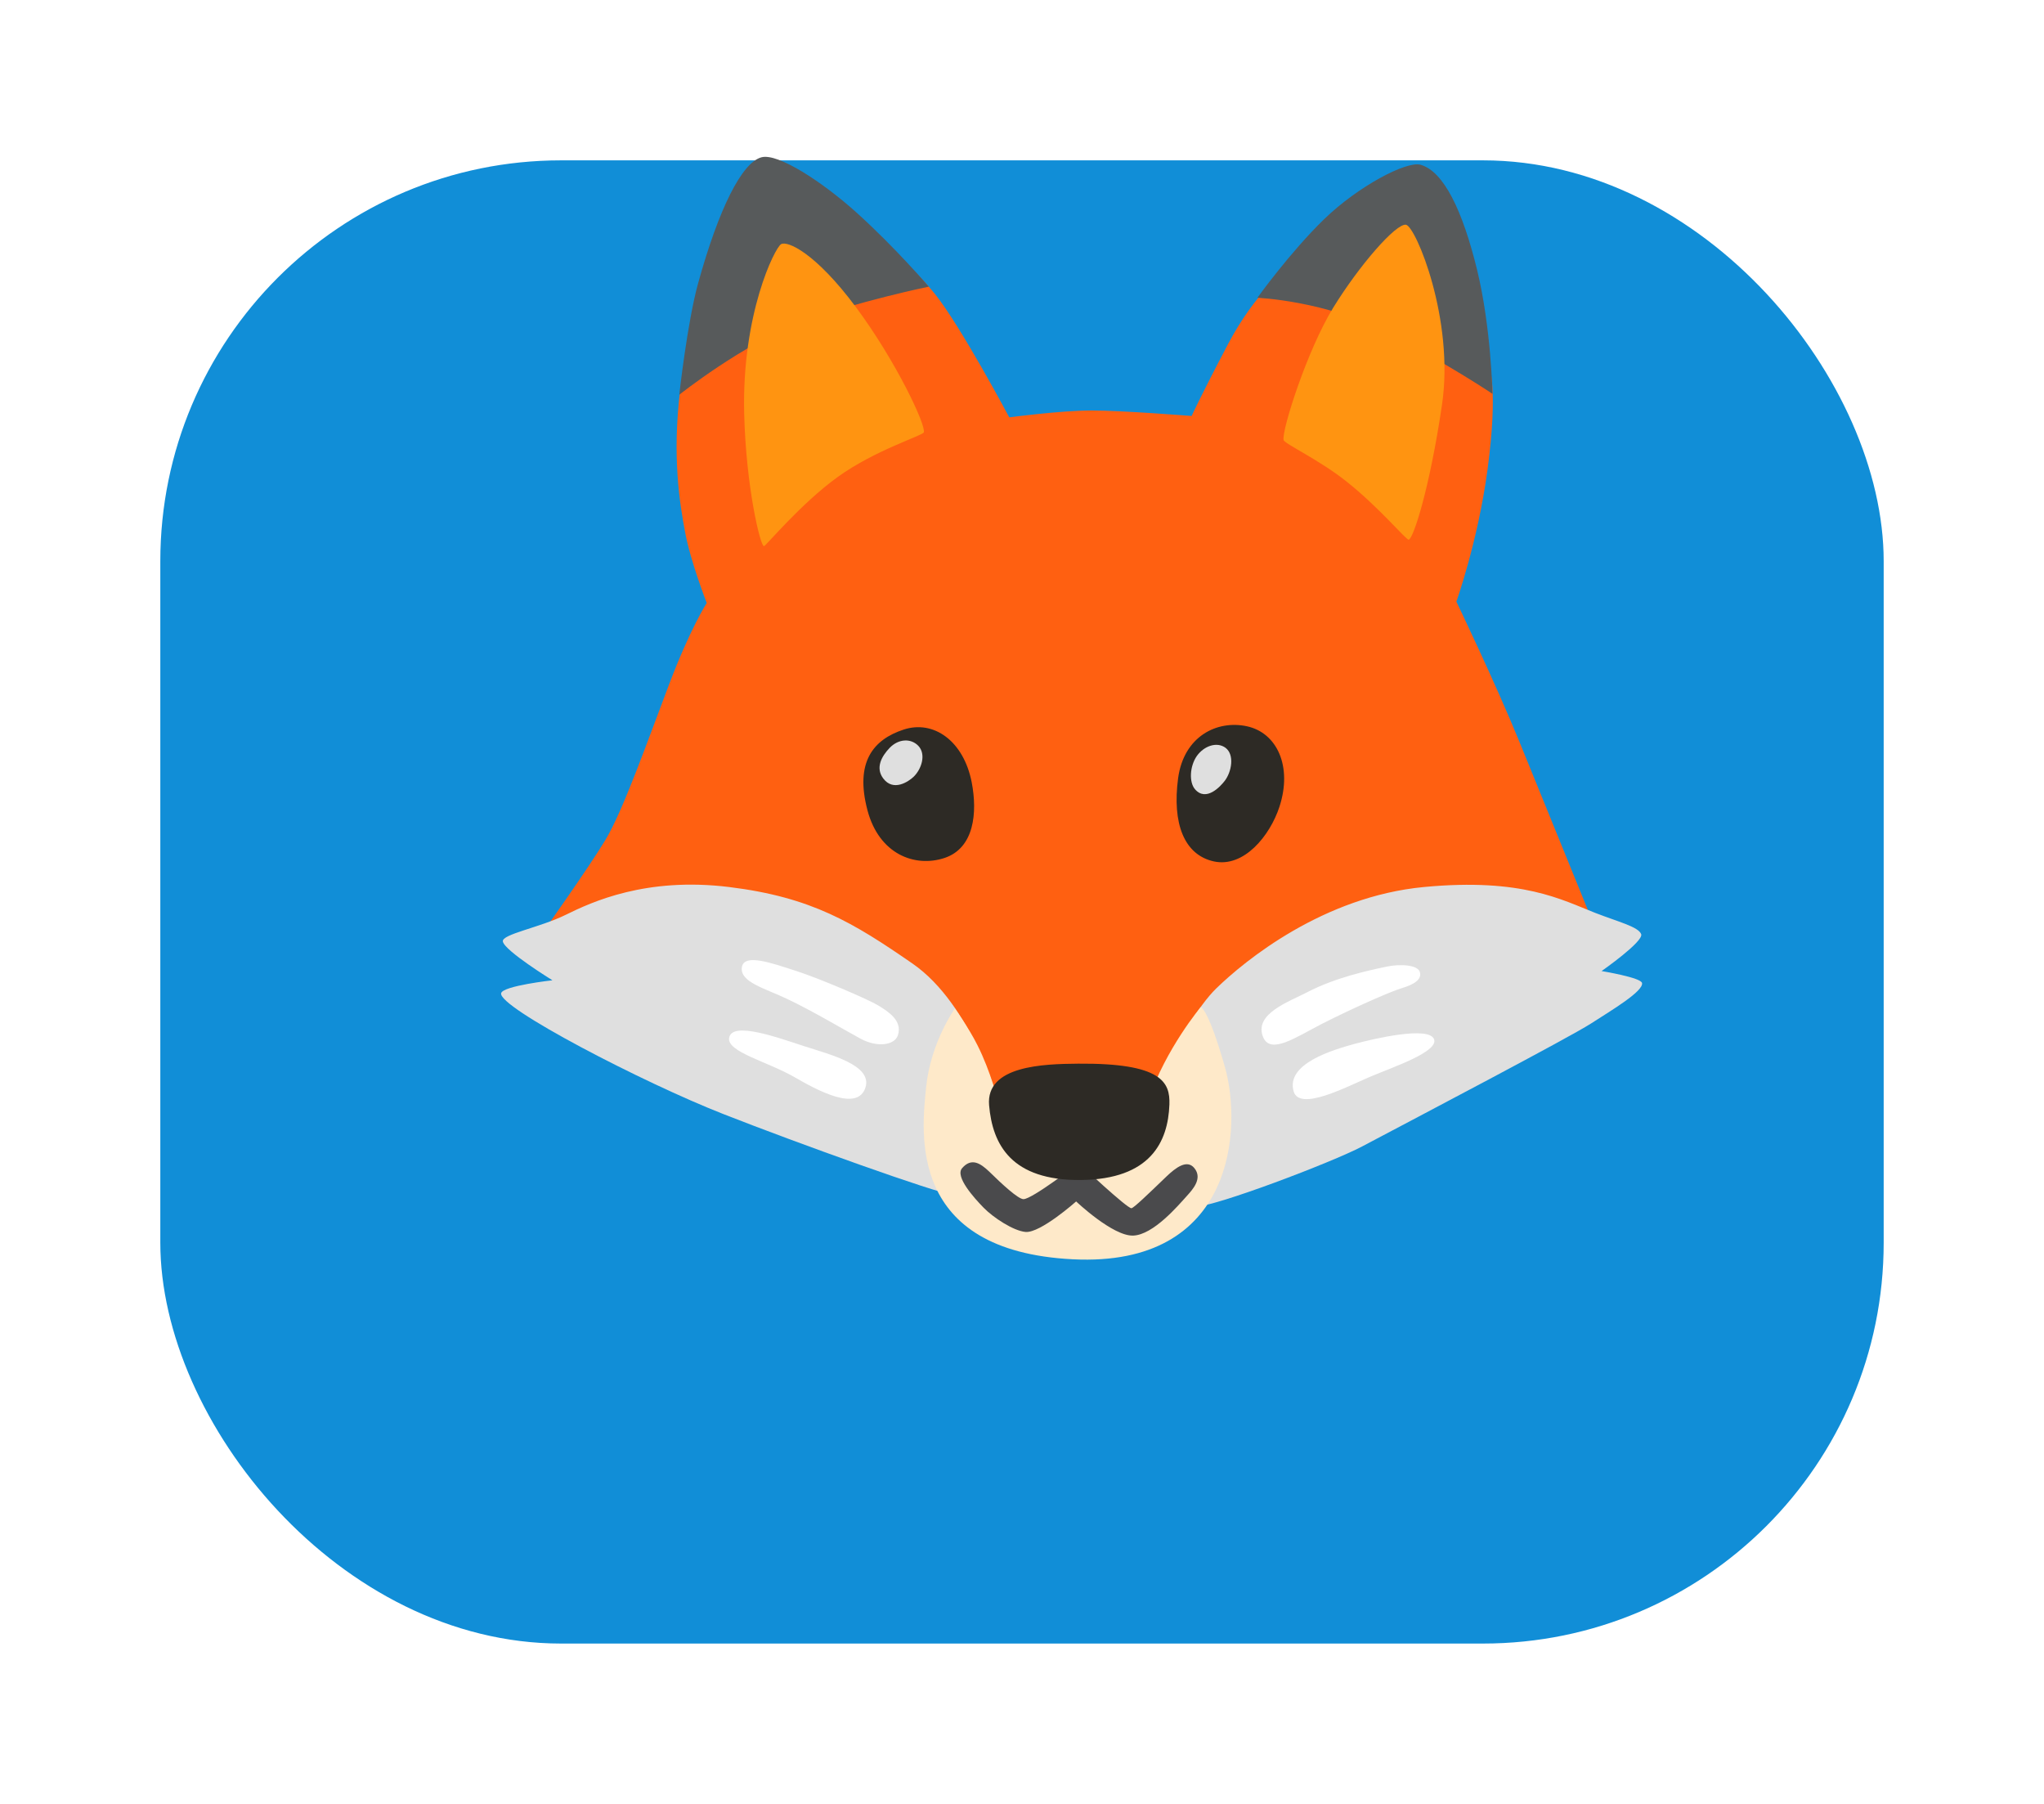 <svg width="51" height="45" viewBox="0 0 51 45" fill="none" xmlns="http://www.w3.org/2000/svg">
<g filter="url(#filter0_d_20_538)">
<rect x="4" width="43" height="37" rx="10" fill="#118ED7"/>
</g>
<path d="M22.386 27.796L30.171 28.9L39.709 22.922C39.709 22.922 38.529 20.018 37.923 18.533C37.318 17.047 36.338 15.007 36.338 15.007C36.338 15.007 36.872 13.517 37.114 11.725C37.394 9.641 37.148 9.11 37.148 9.11L32.07 6.736C32.07 6.736 31.318 7.301 30.643 8.58C29.968 9.859 29.733 10.377 29.733 10.377C29.733 10.377 28.014 10.24 27.239 10.24C26.463 10.24 25.182 10.411 25.182 10.411C25.182 10.411 23.968 8.131 23.329 7.335C22.69 6.54 21.689 5.769 21.689 5.769C21.689 5.769 17.174 8.074 16.971 9.731C16.767 11.389 16.959 12.555 17.095 13.279C17.229 14.006 17.634 15.042 17.634 15.042C17.634 15.042 17.229 15.663 16.691 17.082C16.152 18.501 15.544 20.227 15.106 20.953C14.668 21.68 13.487 23.337 13.487 23.337L22.386 27.796V27.796Z" fill="#FF6011"/>
<path d="M18.994 3.925C18.51 4.063 17.938 5.192 17.421 7.058C17.148 8.042 16.949 9.847 16.949 9.847C16.949 9.847 18.544 8.58 19.961 8.05C21.378 7.519 23.174 7.151 23.174 7.151C23.174 7.151 22.348 6.184 21.376 5.307C20.535 4.549 19.41 3.807 18.994 3.925V3.925ZM35.441 4.109C35.091 4.014 33.887 4.645 33.037 5.469C32.187 6.294 31.373 7.429 31.373 7.429C31.373 7.429 33.08 7.497 34.632 8.305C36.183 9.11 37.239 9.825 37.239 9.825C37.239 9.825 37.205 8.17 36.856 6.736C36.496 5.261 36.025 4.271 35.441 4.109V4.109Z" fill="#575A5B"/>
<path d="M19.489 6.091C19.331 6.184 18.508 7.836 18.568 10.308C18.613 12.152 18.972 13.625 19.061 13.625C19.106 13.625 19.98 12.562 20.904 11.897C21.828 11.231 23.016 10.868 23.049 10.787C23.116 10.625 22.364 9.017 21.354 7.659C20.344 6.302 19.645 6 19.489 6.091V6.091ZM32.027 10.976C31.977 10.74 32.611 8.742 33.262 7.681C33.913 6.621 34.835 5.563 35.082 5.607C35.328 5.654 36.295 7.981 35.979 10.1C35.666 12.218 35.261 13.441 35.149 13.463C35.086 13.475 34.421 12.665 33.597 12.012C32.913 11.467 32.046 11.069 32.027 10.976V10.976Z" fill="#FF9411"/>
<path d="M12.547 23.487C12.511 23.305 13.468 23.141 14.119 22.819C14.771 22.498 16.119 21.874 18.187 22.127C20.253 22.38 21.292 23.018 22.771 24.039C24.253 25.066 24.907 27.471 24.907 27.471L28.299 28.208C28.299 28.208 29.48 25.5 30.344 24.66C31.069 23.953 33.025 22.363 35.534 22.127C37.983 21.896 38.972 22.448 39.803 22.773C40.377 22.996 40.88 23.119 40.949 23.303C41.017 23.487 39.961 24.224 39.961 24.224C39.961 24.224 40.949 24.386 40.971 24.523C41.005 24.729 40.229 25.191 39.69 25.537C39.151 25.883 35.381 27.862 33.983 28.601C33.241 28.994 30.274 30.12 29.827 30.098C29.377 30.076 24.119 29.821 23.76 29.799C23.401 29.777 19.872 28.508 18.053 27.793C16.035 27.003 12.417 25.122 12.504 24.776C12.549 24.592 13.784 24.454 13.784 24.454C13.784 24.454 12.59 23.718 12.547 23.487V23.487Z" fill="#DFDFDF"/>
<path d="M26.767 31.414C30.83 31.618 30.99 28.12 30.564 26.622C30.138 25.125 29.958 25.125 29.958 25.125C29.958 25.125 29.094 26.151 28.656 27.43C28.52 27.83 24.904 27.477 24.904 27.477C24.904 27.477 24.725 26.74 24.387 26.07C24.165 25.628 23.825 25.159 23.825 25.159C23.825 25.159 23.219 26.001 23.107 27.128C22.994 28.257 22.635 31.206 26.767 31.414V31.414Z" fill="#FEE9C9"/>
<path d="M24.004 29.143C23.825 29.355 24.308 29.887 24.543 30.128C24.78 30.371 25.285 30.705 25.587 30.732C25.958 30.766 26.851 29.971 26.851 29.971C26.851 29.971 27.765 30.84 28.273 30.823C28.778 30.805 29.396 30.074 29.616 29.831C29.75 29.681 30.016 29.401 29.8 29.139C29.616 28.913 29.336 29.129 29.108 29.345C28.639 29.797 28.295 30.128 28.232 30.14C28.132 30.157 26.918 29.016 26.918 29.016C26.918 29.016 25.755 29.914 25.537 29.914C25.405 29.914 25 29.539 24.677 29.222C24.469 29.026 24.241 28.866 24.004 29.143V29.143Z" fill="#4A4A4C"/>
<path d="M26.903 26.534C26.027 26.541 24.596 26.585 24.679 27.57C24.763 28.554 25.235 29.453 26.97 29.436C28.706 29.418 29.144 28.485 29.178 27.553C29.197 27 28.993 26.517 26.903 26.534V26.534Z" fill="#2D2A25"/>
<path d="M22.403 25.827C22.324 26.07 21.898 26.139 21.476 25.913C21.055 25.687 20.279 25.22 19.623 24.911C19.073 24.651 18.46 24.496 18.51 24.133C18.56 23.769 19.269 24.03 19.858 24.219C20.447 24.408 21.661 24.928 21.915 25.083C22.168 25.238 22.523 25.463 22.403 25.827V25.827ZM20.078 26.102C19.418 25.888 18.254 25.461 18.192 25.895C18.142 26.242 19.152 26.485 19.81 26.863C20.382 27.192 21.402 27.756 21.596 27.123C21.764 26.568 20.718 26.31 20.078 26.102ZM31.519 25.878C31.706 26.31 32.333 25.876 32.968 25.549C33.71 25.169 34.687 24.737 34.974 24.651C35.261 24.565 35.479 24.445 35.429 24.253C35.379 24.064 34.926 24.042 34.586 24.116C34.098 24.219 33.305 24.393 32.613 24.754C32.18 24.982 31.268 25.289 31.519 25.878V25.878ZM32.278 27.226C32.427 27.734 33.609 27.106 34.181 26.863C34.754 26.62 35.884 26.242 35.783 25.93C35.668 25.579 34.232 25.925 33.827 26.033C33.255 26.188 32.077 26.534 32.278 27.226Z" fill="white"/>
<path d="M31.924 20.124C31.687 20.85 31.035 21.651 30.288 21.489C29.542 21.326 29.245 20.538 29.395 19.414C29.537 18.366 30.367 17.956 31.114 18.118C31.861 18.28 32.252 19.117 31.924 20.124V20.124ZM24.246 19.52C24.39 20.271 24.311 21.155 23.566 21.403C22.822 21.648 21.933 21.307 21.644 20.212C21.323 18.999 21.799 18.447 22.544 18.201C23.291 17.953 24.045 18.479 24.246 19.52V19.52Z" fill="#2D2A25"/>
<path d="M22.91 18.602C23.116 18.813 22.994 19.188 22.793 19.38C22.671 19.495 22.288 19.76 22.034 19.414C21.847 19.159 21.983 18.879 22.201 18.653C22.419 18.43 22.723 18.412 22.91 18.602V18.602ZM30.576 18.653C30.81 18.827 30.729 19.257 30.559 19.478C30.456 19.613 30.097 20.011 29.817 19.689C29.666 19.515 29.683 19.117 29.862 18.859C30.044 18.604 30.363 18.498 30.576 18.653V18.653Z" fill="#DFDFDF"/>
<defs>
<filter id="filter0_d_20_538" x="0" y="0" width="51" height="45" filterUnits="userSpaceOnUse" color-interpolation-filters="sRGB">
<feFlood flood-opacity="0" result="BackgroundImageFix"/>
<feColorMatrix in="SourceAlpha" type="matrix" values="0 0 0 0 0 0 0 0 0 0 0 0 0 0 0 0 0 0 127 0" result="hardAlpha"/>
<feOffset dy="4"/>
<feGaussianBlur stdDeviation="2"/>
<feComposite in2="hardAlpha" operator="out"/>
<feColorMatrix type="matrix" values="0 0 0 0 0 0 0 0 0 0 0 0 0 0 0 0 0 0 0.25 0"/>
<feBlend mode="normal" in2="BackgroundImageFix" result="effect1_dropShadow_20_538"/>
<feBlend mode="normal" in="SourceGraphic" in2="effect1_dropShadow_20_538" result="shape"/>
</filter>
</defs>
</svg>
